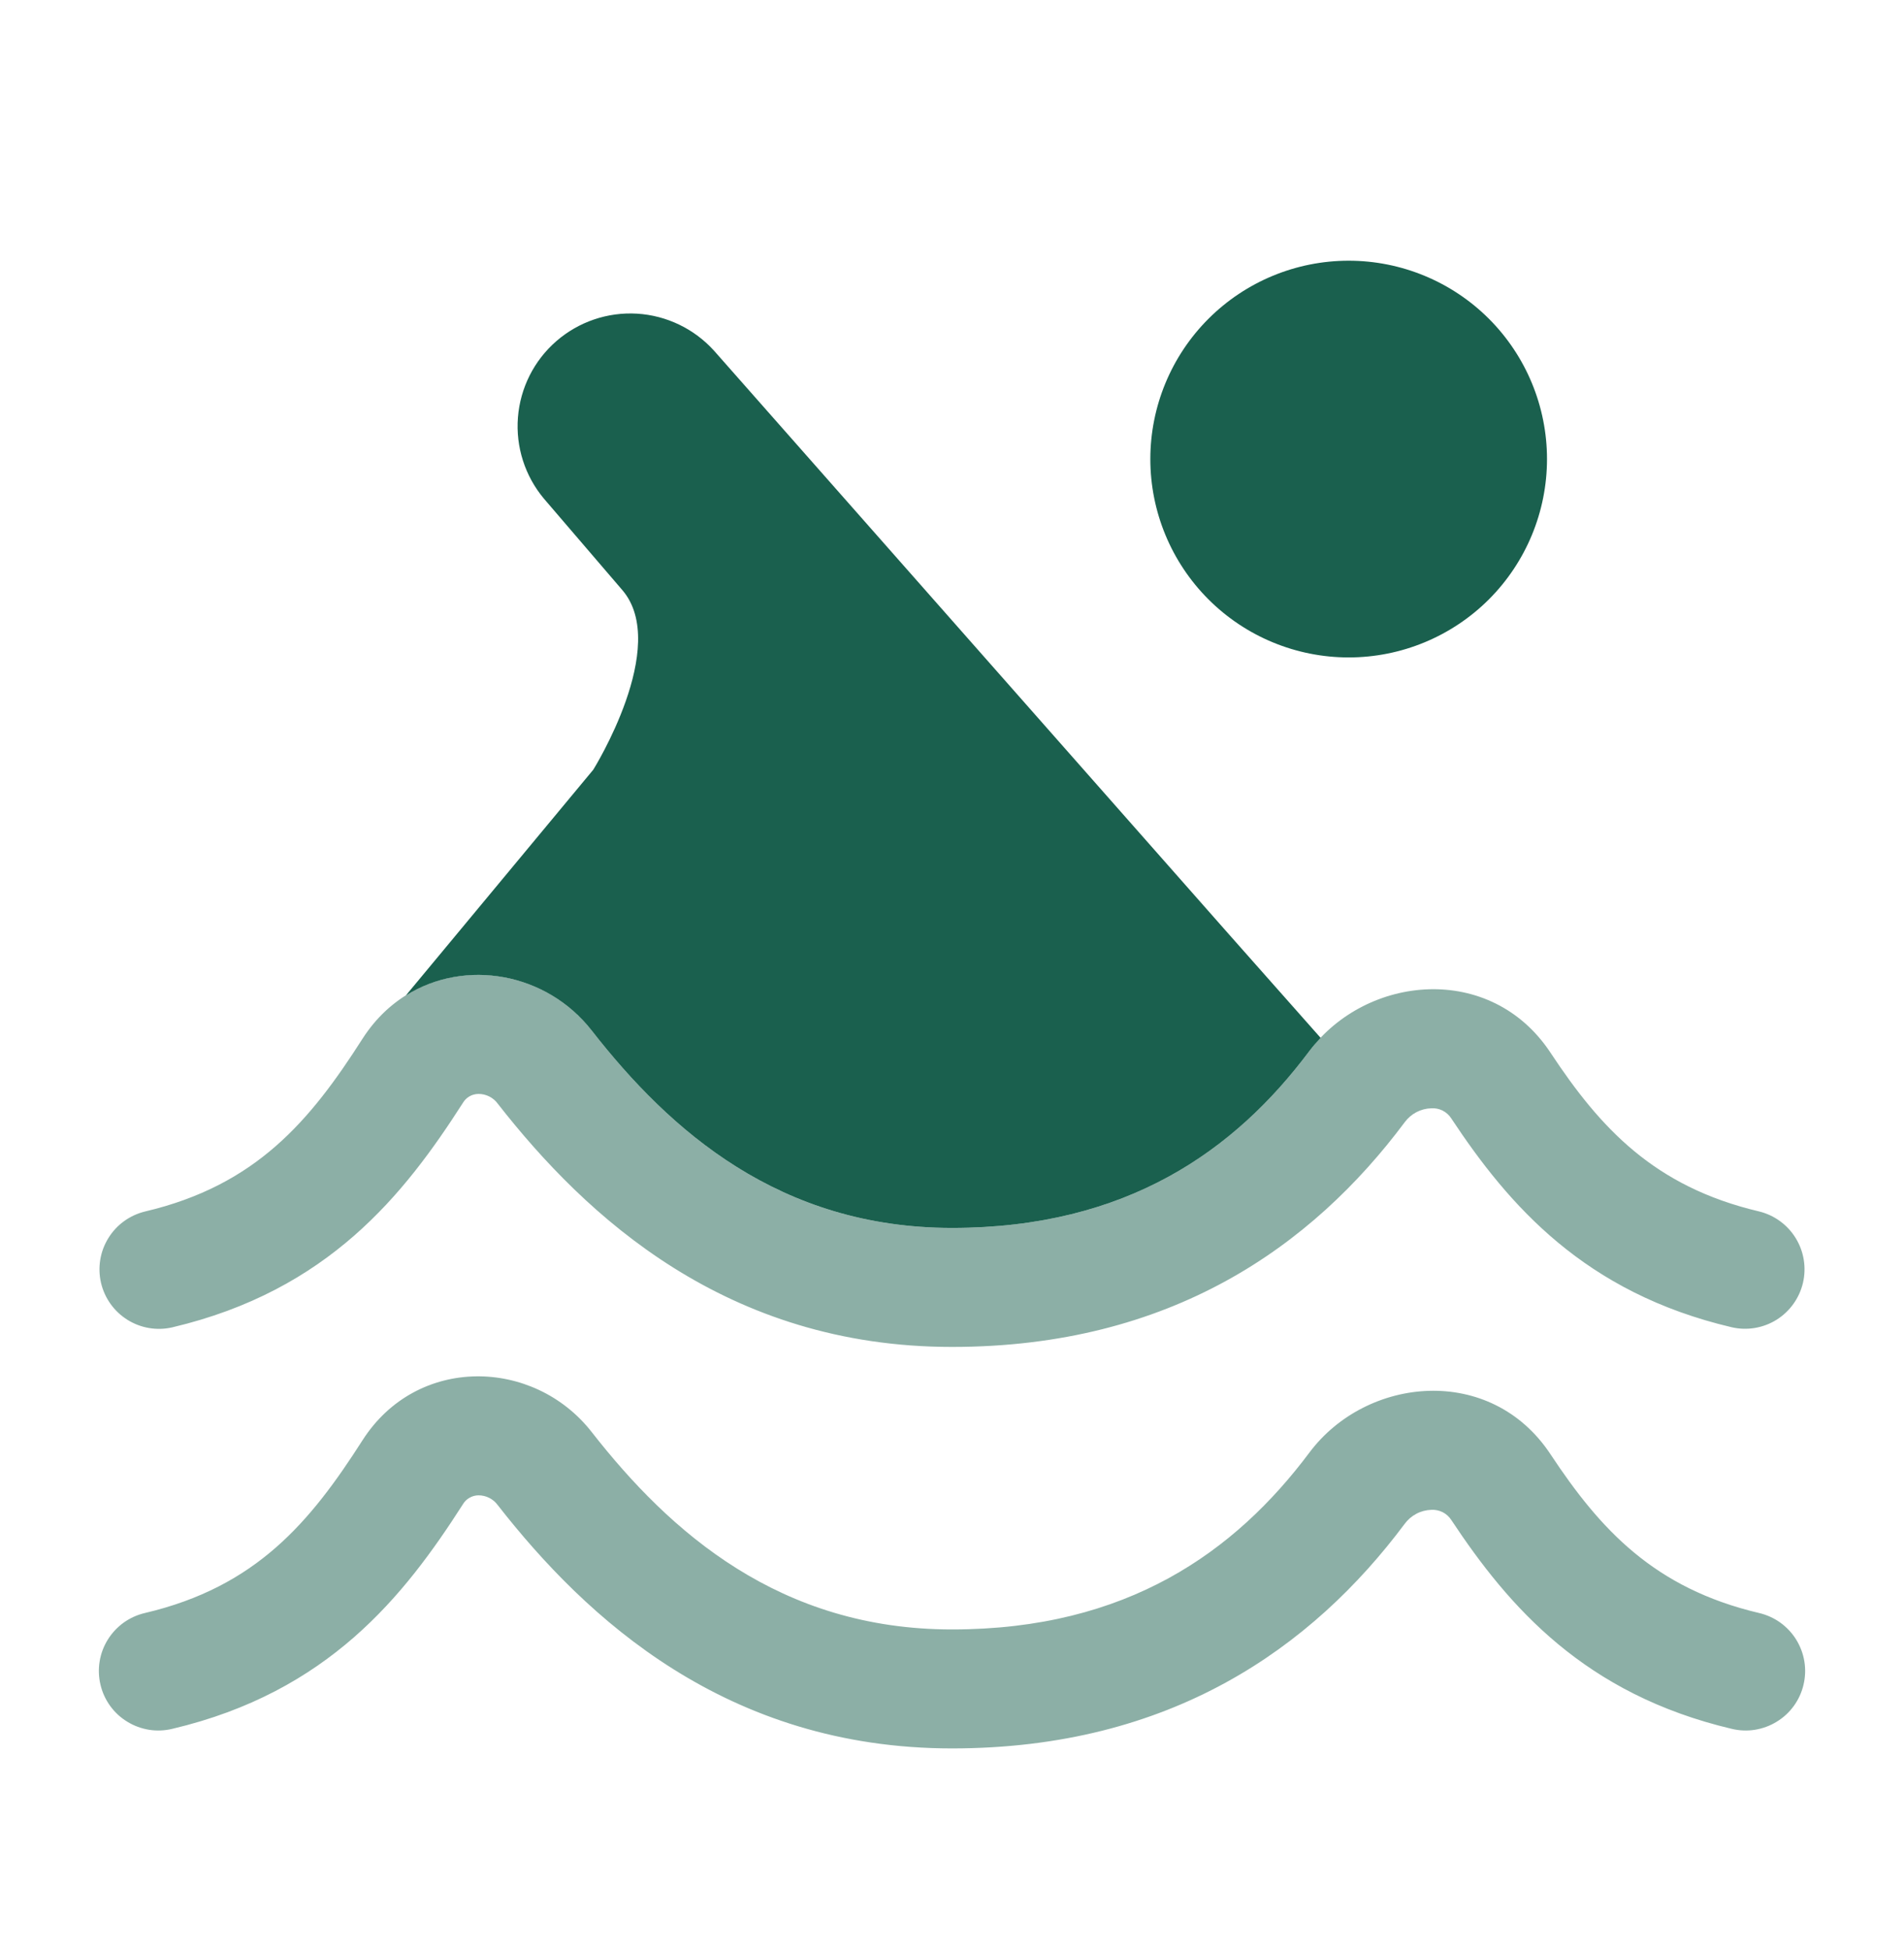 <svg width="42" height="43" viewBox="0 0 42 43" fill="none" xmlns="http://www.w3.org/2000/svg">
<g clip-path="url(#clip0_1034_300)">
<path opacity="0.5" fill-rule="evenodd" clip-rule="evenodd" d="M7.997 31.765C9.2 29.886 11.772 29.947 13.052 31.584C14.784 33.801 17.203 35.938 21 35.938C24.866 35.938 27.247 34.224 28.884 32.037C30.144 30.353 32.884 30.077 34.204 32.077C35.299 33.731 36.486 35.029 38.801 35.575C38.969 35.614 39.129 35.686 39.27 35.786C39.41 35.887 39.53 36.014 39.621 36.161C39.712 36.308 39.774 36.471 39.802 36.642C39.83 36.812 39.824 36.987 39.784 37.155C39.745 37.324 39.672 37.483 39.571 37.623C39.47 37.763 39.342 37.882 39.194 37.972C39.047 38.063 38.883 38.123 38.712 38.151C38.542 38.178 38.367 38.171 38.199 38.13C34.958 37.365 33.287 35.446 32.014 33.524C31.967 33.451 31.901 33.391 31.824 33.352C31.746 33.313 31.659 33.295 31.572 33.3C31.457 33.304 31.344 33.333 31.243 33.387C31.141 33.441 31.053 33.517 30.985 33.61C28.945 36.34 25.83 38.562 21 38.562C16.026 38.562 12.931 35.693 10.983 33.2C10.934 33.132 10.87 33.076 10.795 33.038C10.72 32.999 10.637 32.98 10.553 32.98C10.483 32.981 10.415 33 10.355 33.035C10.295 33.069 10.245 33.119 10.21 33.179C8.914 35.203 7.243 37.318 3.801 38.13C3.633 38.171 3.458 38.178 3.288 38.151C3.117 38.123 2.953 38.063 2.806 37.972C2.658 37.882 2.53 37.763 2.429 37.623C2.328 37.483 2.255 37.324 2.216 37.155C2.176 36.987 2.17 36.812 2.198 36.642C2.226 36.471 2.287 36.308 2.379 36.161C2.47 36.014 2.59 35.887 2.73 35.786C2.871 35.686 3.03 35.614 3.199 35.575C5.651 34.998 6.839 33.577 7.997 31.765ZM7.997 22.909C9.2 21.031 11.772 21.092 13.052 22.727C14.784 24.948 17.203 27.082 21 27.082C24.866 27.082 27.247 25.367 28.884 23.18C30.144 21.497 32.884 21.22 34.204 23.22C35.299 24.876 36.486 26.172 38.801 26.718C39.138 26.8 39.429 27.011 39.611 27.307C39.793 27.602 39.85 27.958 39.771 28.295C39.691 28.633 39.481 28.925 39.187 29.109C38.892 29.292 38.537 29.351 38.199 29.273C34.958 28.511 33.287 26.591 32.014 24.668C31.967 24.594 31.901 24.535 31.824 24.495C31.746 24.456 31.659 24.438 31.572 24.444C31.457 24.447 31.344 24.477 31.243 24.53C31.141 24.584 31.053 24.66 30.985 24.753C28.945 27.485 25.83 29.707 21 29.707C16.026 29.707 12.931 26.837 10.983 24.346C10.934 24.277 10.869 24.222 10.794 24.184C10.72 24.146 10.636 24.126 10.553 24.127C10.483 24.128 10.415 24.146 10.355 24.181C10.295 24.216 10.245 24.266 10.21 24.326C8.914 26.349 7.243 28.463 3.801 29.275C3.463 29.353 3.108 29.294 2.813 29.11C2.519 28.927 2.309 28.635 2.229 28.297C2.15 27.959 2.207 27.604 2.389 27.309C2.57 27.013 2.862 26.802 3.199 26.72C5.651 26.143 6.839 24.722 7.997 22.909Z" fill="#1A604E"/>
<path d="M34.125 10.125C34.125 11.285 33.664 12.398 32.844 13.219C32.023 14.039 30.91 14.5 29.75 14.5C28.59 14.5 27.477 14.039 26.657 13.219C25.836 12.398 25.375 11.285 25.375 10.125C25.375 8.965 25.836 7.852 26.657 7.031C27.477 6.211 28.59 5.75 29.75 5.75C30.91 5.75 32.023 6.211 32.844 7.031C33.664 7.852 34.125 8.965 34.125 10.125ZM29.131 22.89L27.125 20.625L15.75 7.734C15.313 7.251 14.704 6.958 14.053 6.918C13.403 6.879 12.763 7.097 12.271 7.525C11.779 7.953 11.476 8.557 11.425 9.207C11.374 9.857 11.581 10.501 12 11L13.729 13.016C14.788 14.252 13.087 16.976 13.087 16.976L8.953 21.955C10.262 21.133 12.054 21.451 13.053 22.729C14.784 24.948 17.203 27.082 21 27.082C24.866 27.082 27.248 25.367 28.884 23.18C28.961 23.078 29.044 22.982 29.131 22.89Z" fill="#1A604E"/>
</g>
<defs>
<clipPath id="clip0_1034_300">
<rect width="42" height="42" fill="white" transform="translate(0 0.5)"/>
</clipPath>
</defs>
</svg>

